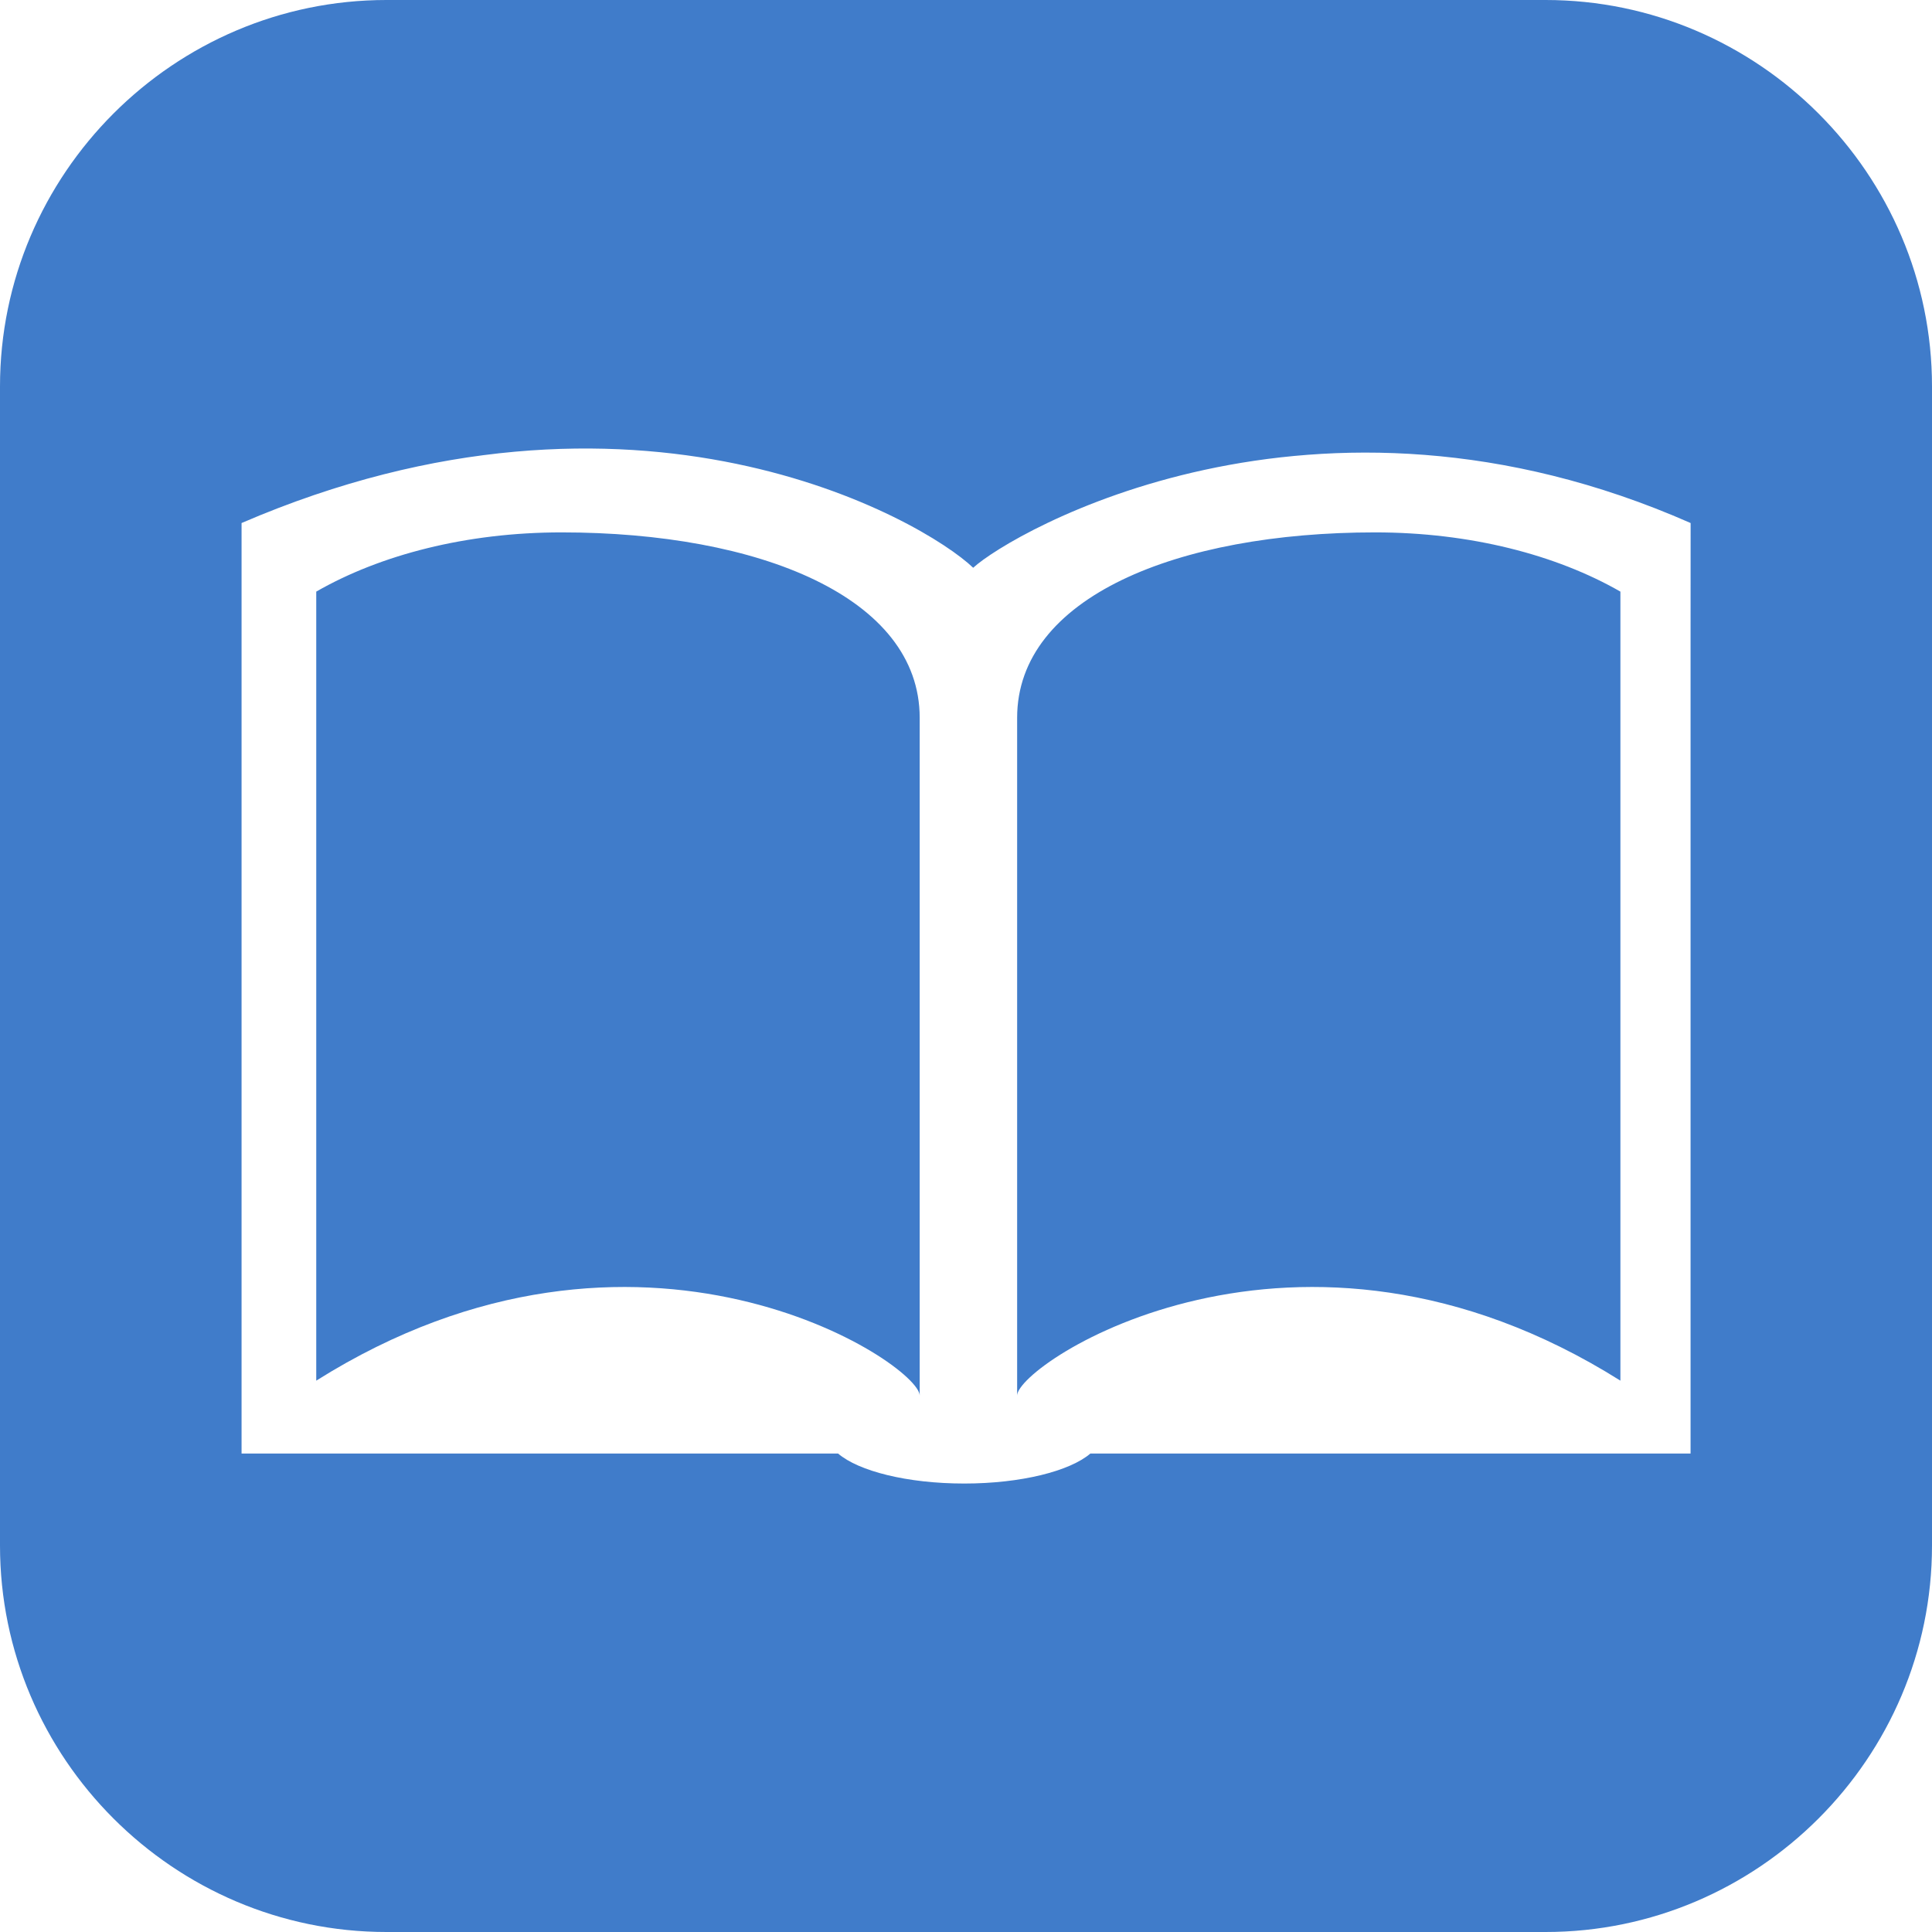 <?xml version="1.0" encoding="utf-8"?>
<!-- Generator: Adobe Illustrator 16.0.3, SVG Export Plug-In . SVG Version: 6.00 Build 0)  -->
<!DOCTYPE svg PUBLIC "-//W3C//DTD SVG 1.1//EN" "http://www.w3.org/Graphics/SVG/1.1/DTD/svg11.dtd">
<svg version="1.1" id="Layer_1" xmlns="http://www.w3.org/2000/svg" xmlns:xlink="http://www.w3.org/1999/xlink" x="0px" y="0px"
	 width="32px" height="32px" viewBox="0 0 32 32" enable-background="new 0 0 32 32" xml:space="preserve">
<path fill="#407CCA" d="M15.233,11.889v11.226c0-0.528-4.639-3.616-9.995-0.247V9.799c1.06-0.609,2.487-0.981,4.063-0.981
	C12.578,8.818,15.233,9.894,15.233,11.889z M32,6.4v19.2c0,3.522-2.88,6.4-6.4,6.4H6.4C2.88,32,0,29.122,0,25.6V6.4
	C0,2.88,2.88,0,6.4,0h19.2C29.12,0,32,2.88,32,6.4z M28.002,8.663c-6.254-2.756-11.25,0.159-11.883,0.741
	C15.29,8.61,10.522,5.853,4.001,8.663c0,0.042,0,0.821,0,2.008v13.404h9.88c0.339,0.291,1.145,0.497,2.09,0.497
	c0.941,0,1.75-0.206,2.089-0.497h9.941V10.67C28.002,9.483,28.002,8.705,28.002,8.663z M16.847,11.889v11.226
	c0-0.528,4.636-3.616,9.992-0.247V9.799c-1.061-0.609-2.487-0.981-4.063-0.981C19.502,8.818,16.847,9.894,16.847,11.889z"/>
</svg>
